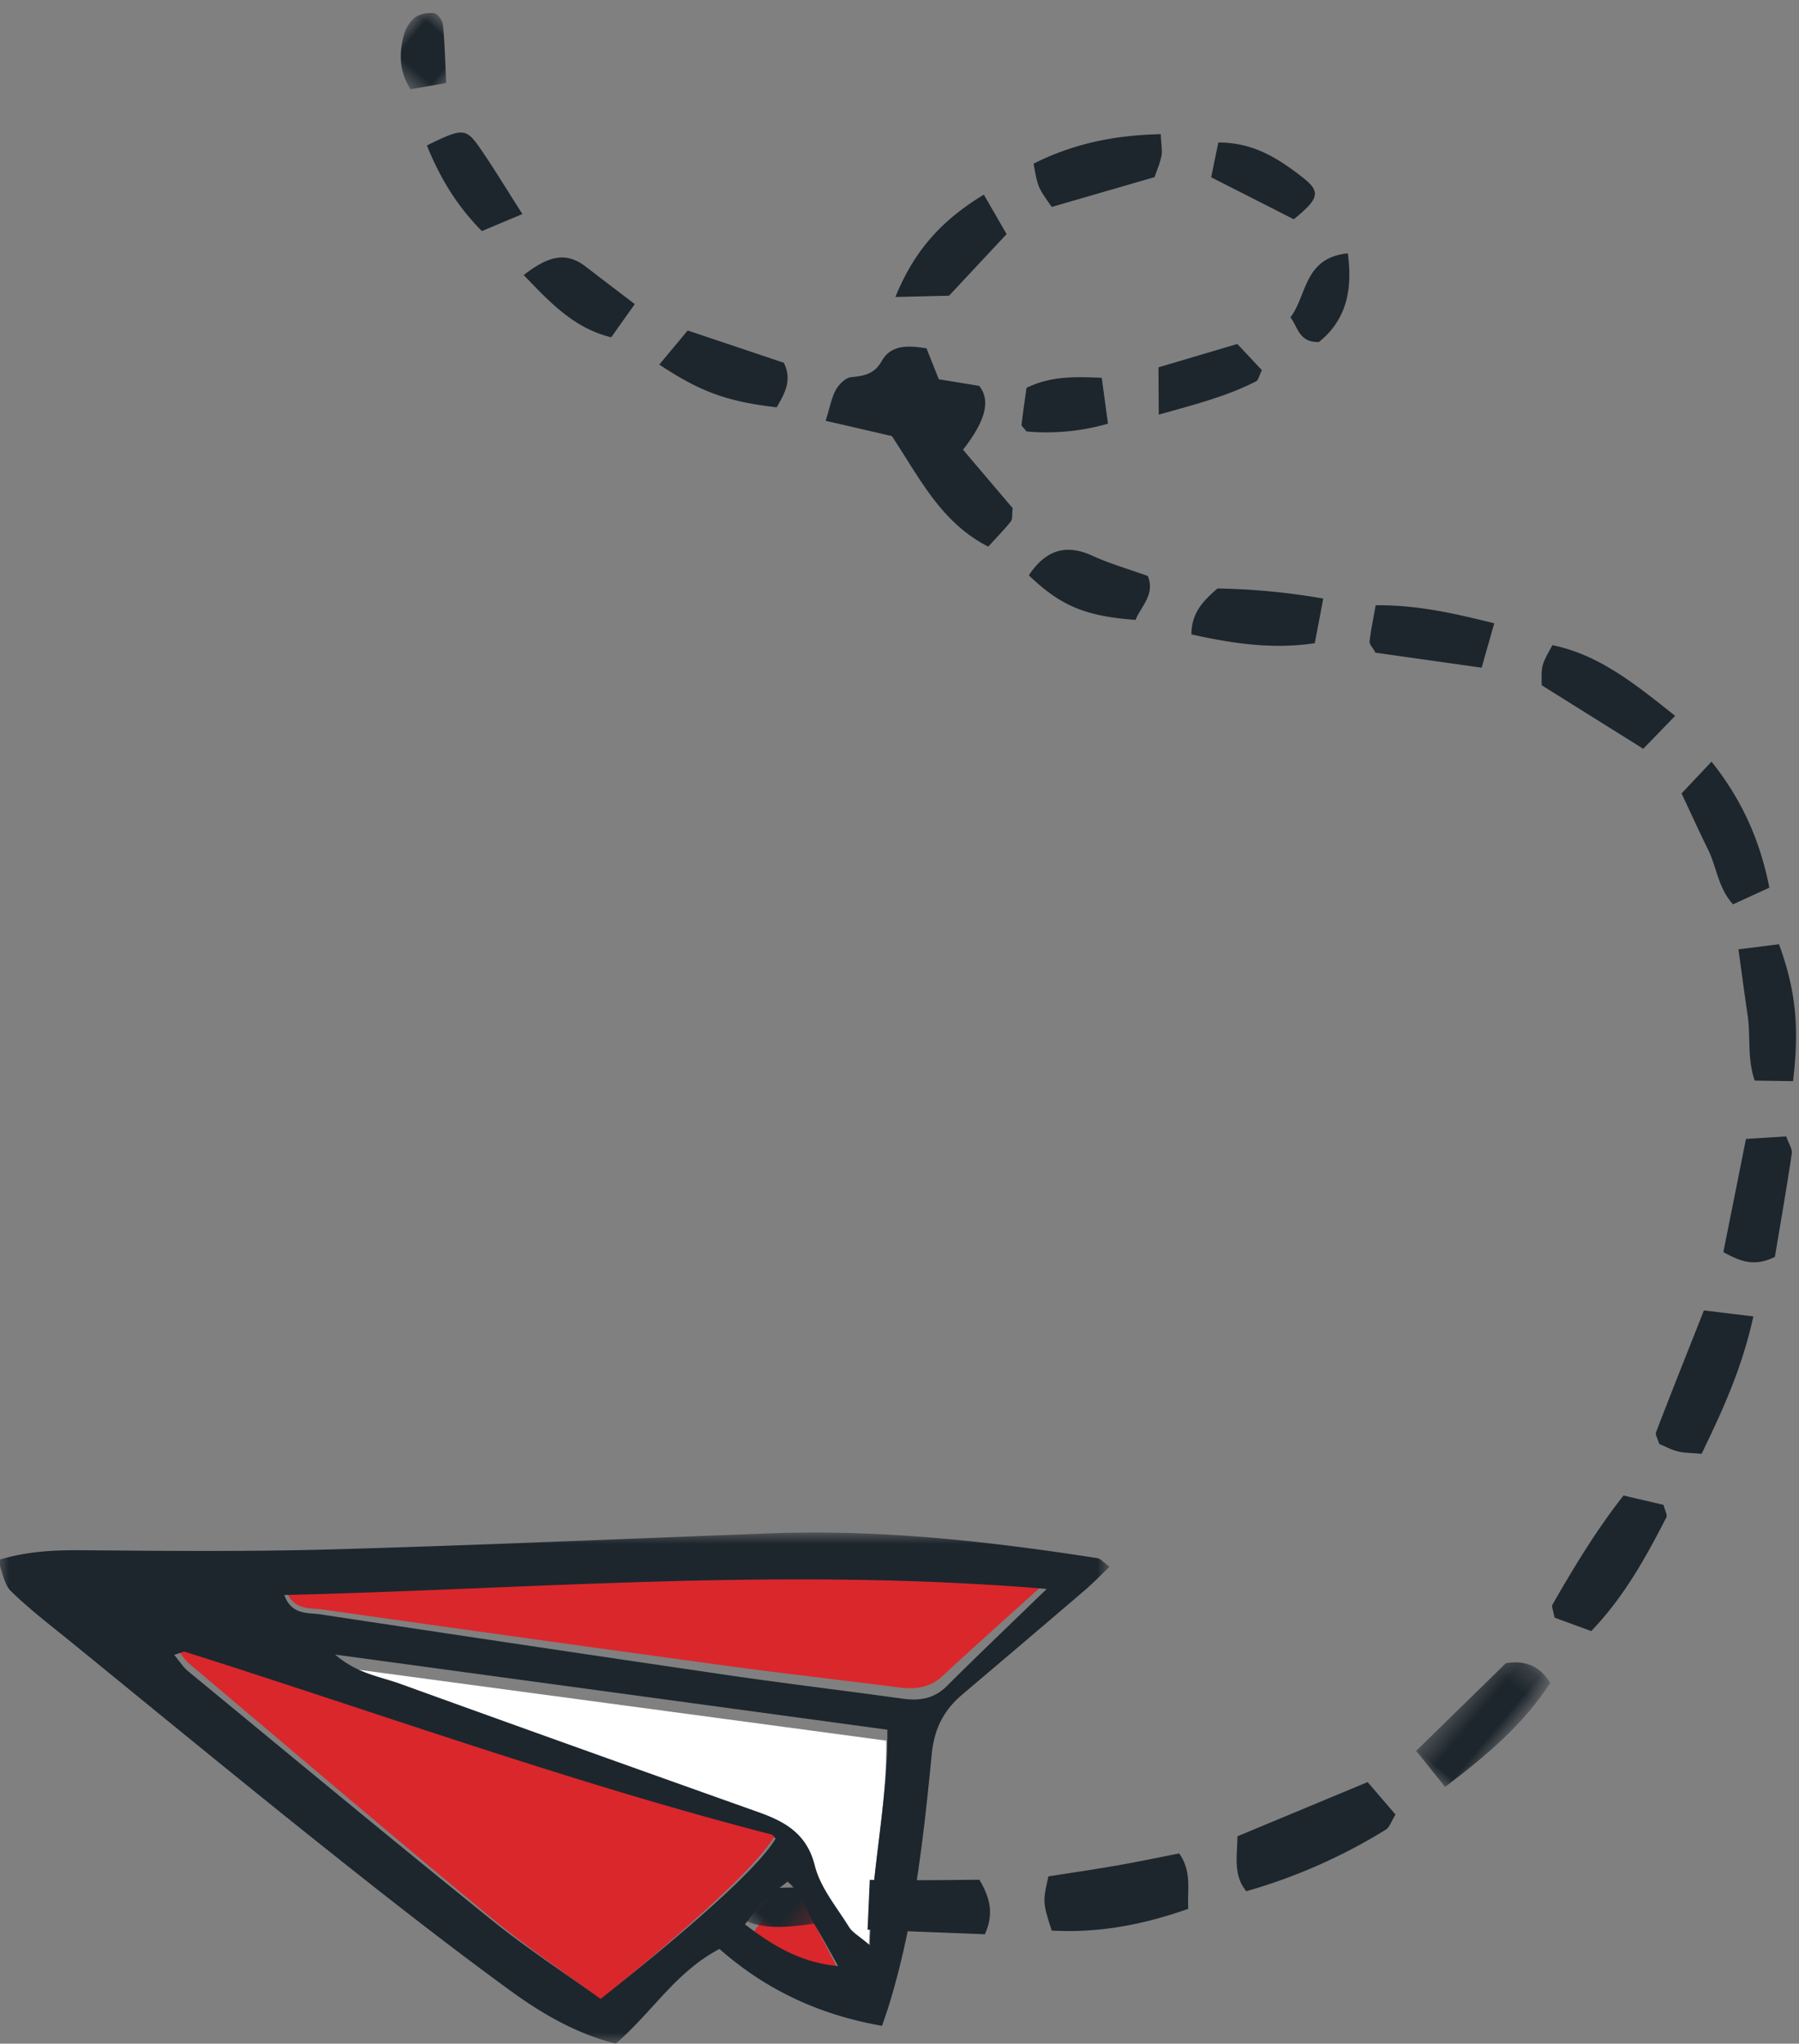 <svg xmlns="http://www.w3.org/2000/svg" xmlns:xlink="http://www.w3.org/1999/xlink" width="81" height="92" viewBox="0 0 81 92">
    <rect x="0" y="0" width="81" height="92" fill="#808080" stroke="none"/>
    <defs>
        <path id="a" d="M0 .991h50.055V24H0z"/>
        <path id="c" d="M.418.233h2.751v6.752H.418z"/>
        <path id="e" d="M.173.974h3.598v3.308H.173z"/>
        <path id="g" d="M0 .965h3.003v3.344H0z"/>
    </defs>
    <g fill="none" fill-rule="evenodd">
        <path fill="#DA272C" d="M7.904 74.146c.32-.098.416-.164.484-.142 8.763 2.848 17.408 6.06 26.332 8.421.072.02.122.125.184.191-.725 1.247-3.352 3.722-7.853 7.384-1.606-1.187-3.317-2.328-4.89-3.632-4.581-3.79-9.108-7.646-13.65-11.482-.198-.168-.336-.406-.607-.74M46.904 71.399c-1.813 1.64-3.15 2.828-4.455 4.043-.566.525-1.21.623-1.971.523-2.587-.334-5.182-.623-7.767-.975a3853.602 3853.602 0 0 1-18.17-2.531c-.578-.081-1.307.043-1.637-.808 11.189-.252 22.3-1.169 34-.252"/>
        <path fill="#FFF" d="M14.904 75c8.47 1.14 16.663 2.24 24.998 3.36.04 3.153-.727 6.198-.79 9.64-.487-.41-.793-.571-.948-.819-.56-.893-1.3-1.764-1.546-2.742-.356-1.413-1.321-1.962-2.573-2.4a3075.831 3075.831 0 0 1-16.194-5.732c-.922-.328-1.952-.456-2.947-1.307"/>
        <path fill="#DA272C" d="M37.904 89c-1.618-.161-2.8-.967-4-1.975.303-.425.525-.8.809-1.115.28-.311.624-.56 1.021-.91.663.633.83 1.448 1.2 2.116.34.617.647 1.255.97 1.884"/>
        <g transform="translate(-.096 68)">
            <mask id="b" fill="#fff">
                <use xlink:href="#a"/>
            </mask>
            <path fill="#1D262D" d="M37.832 20.506c-.338-.598-.66-1.204-1.017-1.79-.388-.635-.562-1.41-1.258-2.01-.417.332-.777.569-1.071.865-.297.298-.53.655-.849 1.06 1.26.957 2.5 1.722 4.195 1.875M15.184 6.485c.99.857 2.015.985 2.932 1.316 5.363 1.939 10.734 3.86 16.108 5.77 1.245.44 2.205.993 2.56 2.415.244.984.98 1.861 1.538 2.76.154.25.458.411.942.824.062-3.464.825-6.529.785-9.703L15.184 6.485m32.04-2.954c-11.811-.991-23.03 0-34.327.273.333.92 1.07.786 1.652.874a3629.12 3629.12 0 0 0 18.346 2.737c2.61.38 5.23.693 7.841 1.055.768.107 1.42.002 1.99-.566 1.318-1.315 2.667-2.6 4.498-4.373M7.938 6.498c.272.326.411.558.61.722 4.554 3.747 9.095 7.514 13.688 11.217 1.579 1.273 3.295 2.389 4.905 3.547 4.515-3.577 7.149-5.995 7.876-7.213-.061-.064-.112-.168-.185-.187-8.95-2.307-17.619-5.443-26.408-8.225-.068-.022-.165.043-.486.139M0 2.233c1.42-.431 2.667-.454 3.943-.444 3.734.032 7.471.064 11.202-.042 6.557-.186 13.112-.476 19.67-.72 4.94-.184 9.823.36 14.688 1.117.14.022.261.176.552.384-.382.365-.726.725-1.103 1.05-1.838 1.574-3.68 3.14-5.527 4.704-.853.723-1.267 1.552-1.38 2.71-.366 3.749-.78 7.501-1.882 11.141-.096.321-.21.639-.351 1.066-2.839-.498-5.236-1.624-7.322-3.462-1.982 1.043-3.043 2.87-4.672 4.263-1.77-.446-3.326-1.352-4.745-2.386-2.902-2.116-5.727-4.334-8.532-6.571-3.79-3.021-7.528-6.097-11.284-9.155C2.352 5.154 1.42 4.442.592 3.633.275 3.323.215 2.77 0 2.233" mask="url(#b)"/>
        </g>
        <g>
            <path fill="#1D262D" d="M37.175 18.942c.204-.646.27-1.056.461-1.395.14-.246.428-.537.676-.565.584-.064 1.046-.124 1.392-.734.42-.74 1.2-.7 2.013-.565.165.416.34.853.552 1.39l1.82.298c.512.65.31 1.546-.729 2.874l2.235 2.63c-.034.292.003.49-.08.594-.29.368-.622.704-1.018 1.139-2.131-1.084-3.087-3.088-4.341-4.977-.857-.197-1.78-.41-2.981-.689M61.577 80.225l1.256 1.462c-.187.298-.264.572-.441.682a24.932 24.932 0 0 1-6.28 2.77c-.596-.743-.404-1.545-.397-2.473l5.862-2.441M47.203 84.471c1.012-.159 2.05-.31 3.082-.49.945-.165 1.883-.363 2.807-.543.585.828.357 1.638.41 2.492-2.047.726-4.07 1.1-6.15.98-.414-1.299-.397-1.3-.149-2.439M78.945 59.263c-.524 2.385-1.407 4.271-2.33 6.185-.452-.042-.773-.036-1.074-.11-.303-.077-.587-.232-.832-.334-.068-.23-.19-.414-.145-.529.694-1.808 1.414-3.608 2.155-5.483l2.226.27M73.1 67.325l1.801.42c.067.268.182.46.128.562-.92 1.79-1.885 3.554-3.383 5.121-.58-.212-1.15-.421-1.655-.608-.047-.295-.145-.492-.085-.596.96-1.666 1.948-3.318 3.194-4.9"/>
            <g transform="rotate(40 -67.15 129.718)">
                <mask id="d" fill="#fff">
                    <use xlink:href="#c"/>
                </mask>
                <path fill="#1D262D" d="M3.073.352c.283 2.198-.091 4.335-.614 6.633L.418 6.58.976.954C1.564.288 2.2.072 3.073.352" mask="url(#d)"/>
            </g>
            <path fill="#1D262D" d="M75.423 32.227c-.662.683-1.034 1.069-1.436 1.481-1.581-.989-3.07-1.919-4.572-2.86-.017-.906-.017-.906.484-1.805 2.08.432 3.67 1.703 5.524 3.184M78.274 42.737l1.826-.23c.755 2.077.922 3.706.632 6.164l-1.727-.025c-.346-1-.176-1.994-.318-2.94-.143-.961-.269-1.924-.413-2.969M59.58 26.946l-.382 2.009c-1.882.28-3.66.027-5.554-.397 0-.984.546-1.52 1.173-2.067 1.522.032 3.02.15 4.762.455M30.963 14.878c1.576.529 2.952.99 4.328 1.454.395.787.029 1.397-.321 2.005-2.222-.26-3.424-.69-5.286-1.924l1.279-1.535zM52.264 6.041c.022.498.076.743.032.97-.059.312-.192.61-.31.962l-4.631 1.343c-.627-.886-.627-.886-.818-1.948 1.73-.872 3.577-1.285 5.727-1.327M75.712 35.719l1.349-1.431c1.397 1.75 2.19 3.58 2.605 5.673l-1.636.75c-.673-.737-.737-1.68-1.122-2.46-.395-.798-.762-1.61-1.196-2.532M44.343 87.075l-5.282-.204.1-2.242c.852.005 1.576.015 2.299.012.883 0 1.767-.012 2.635-.02.492.82.66 1.548.248 2.454M77.594 56.366c.329-1.644.659-3.289 1.018-5.093l1.812-.114c.117.336.282.568.252.77-.239 1.591-.515 3.177-.76 4.65-.916.463-1.56.21-2.322-.213M61.94 27.246c1.933-.01 3.555.372 5.339.813l-.569 1.999c-1.702-.242-3.273-.463-4.78-.676-.128-.234-.278-.377-.264-.504.05-.47.152-.939.274-1.632M46.322 25.9c.718-1.078 1.605-1.456 2.857-.884.804.366 1.663.611 2.5.912.34.843-.303 1.357-.552 1.979-2.266-.169-3.361-.628-4.805-2.008M40.316 13.371c.886-2.198 2.193-3.519 3.981-4.61l1.025 1.778-2.59 2.773c-.646.015-1.352.032-2.416.059M23.579 12.381c1.047-.803 1.858-1.103 2.798-.375.692.536 1.392 1.063 2.205 1.684l-1.063 1.495c-1.64-.405-2.683-1.489-3.94-2.804M23.521 9.636l-1.823.767c-1.15-1.155-1.905-2.439-2.478-3.854 1.658-.814 1.76-.812 2.476.241.586.859 1.125 1.751 1.825 2.846M58.253 9.871l-3.72-1.89.322-1.564c1.586-.01 2.725.731 3.806 1.578.81.635.742.942-.408 1.876M49.606 17.008c.093.684.178 1.3.28 2.065a9.99 9.99 0 0 1-3.666.35c-.136-.176-.232-.245-.225-.301.063-.55.144-1.095.225-1.662 1.103-.541 2.192-.501 3.386-.452M52.172 18.665l-.012-2.129c1.18-.348 2.318-.687 3.55-1.052l1.107 1.181c-.12.236-.153.444-.262.501-1.29.661-2.675 1.023-4.383 1.5M60.686 11.404c.233 1.72-.109 3.034-1.303 3.993-.89.023-.935-.65-1.28-1.11.756-1.006.602-2.68 2.583-2.883"/>
            <g transform="rotate(40 -95.637 89.657)">
                <mask id="f" fill="#fff">
                    <use xlink:href="#e"/>
                </mask>
                <path fill="#1D262D" d="M2.749.974l1.022 1.27C2.759 3.356 1.83 4.392.173 4.275.56 2.83.56 2.83 2.75.974" mask="url(#f)"/>
            </g>
            <g transform="rotate(40 10.616 26.873)">
                <mask id="h" fill="#fff">
                    <use xlink:href="#g"/>
                </mask>
                <path fill="#1D262D" d="M3.003 3.062L1.95 4.309C1.004 4.005.511 3.385.16 2.646c-.133-.277-.2-.65-.132-.94C.09 1.436.33 1.15.57.997c.135-.085.498.014.64.152.576.562 1.106 1.17 1.792 1.914" mask="url(#h)"/>
            </g>
        </g>
    </g>
</svg>
